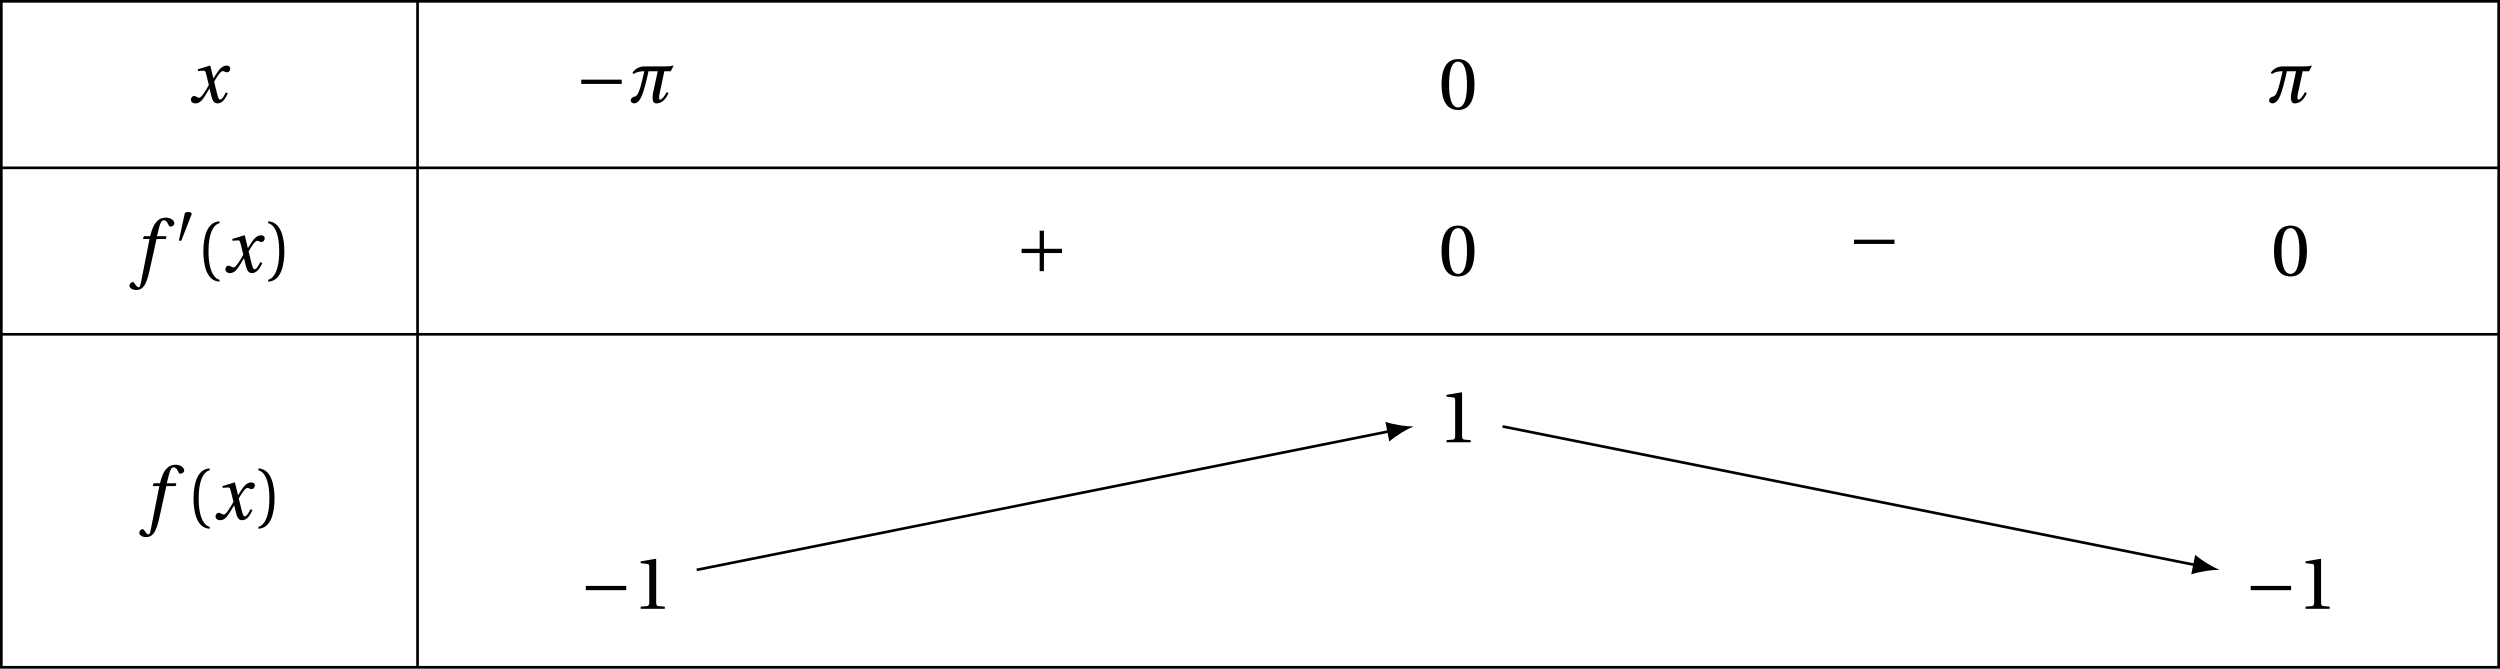 <?xml version='1.0' encoding='UTF-8'?>
<!-- This file was generated by dvisvgm 2.2 -->
<svg height='99.613pt' version='1.1' viewBox='39.414 21.555 372.449 99.613' width='372.449pt' xmlns='http://www.w3.org/2000/svg' xmlns:xlink='http://www.w3.org/1999/xlink'>
<defs>
<path d='M4.734 -5.369H3.309L3.616 -6.607C3.824 -7.44 4.032 -7.747 4.339 -7.747C4.635 -7.747 4.832 -7.506 5.073 -6.98C5.128 -6.87 5.205 -6.794 5.369 -6.794C5.588 -6.794 5.906 -7.002 5.906 -7.276C5.906 -7.747 5.314 -8.131 4.657 -8.131C3.945 -8.131 3.485 -7.835 3.123 -7.375C2.783 -6.947 2.564 -6.355 2.411 -5.775L2.301 -5.369H1.348L1.227 -4.953H2.202L0.931 1.501C0.8 2.181 0.69 2.246 0.581 2.246C0.46 2.246 0.296 2.159 0 1.709C-0.077 1.6 -0.153 1.468 -0.296 1.468C-0.537 1.468 -0.789 1.742 -0.789 2.016C-0.778 2.378 -0.307 2.652 0.208 2.652C1.304 2.652 1.764 1.764 2.224 -0.34L3.243 -4.953H4.624L4.734 -5.369Z' id='g12-102'/>
<path d='M5.556 -1.512C5.293 -1.019 4.997 -0.438 4.69 -0.438C4.482 -0.438 4.394 -0.69 4.153 -1.666L3.802 -3.101C4.197 -3.802 4.756 -4.679 5.073 -4.679C5.172 -4.679 5.26 -4.657 5.38 -4.591C5.49 -4.547 5.599 -4.504 5.731 -4.504C5.972 -4.504 6.202 -4.734 6.202 -5.03C6.202 -5.369 5.95 -5.501 5.643 -5.501C5.062 -5.501 4.569 -4.975 4.186 -4.361L3.704 -3.616H3.682L3.243 -5.457L3.178 -5.501L1.37 -4.953L1.403 -4.69L2.224 -4.745C2.422 -4.756 2.498 -4.701 2.619 -4.197L3.013 -2.608L2.707 -2.082C2.235 -1.282 1.83 -0.712 1.567 -0.712C1.457 -0.712 1.348 -0.756 1.249 -0.811C1.14 -0.866 0.997 -0.975 0.811 -0.975C0.526 -0.975 0.34 -0.69 0.34 -0.427C0.34 -0.11 0.603 0.131 1.041 0.131C1.786 0.131 2.213 -0.614 2.663 -1.348L3.101 -2.071H3.123L3.32 -1.216C3.528 -0.34 3.737 0.131 4.295 0.131C5.095 0.131 5.512 -0.69 5.84 -1.359L5.556 -1.512Z' id='g12-120'/>
<path d='M2.276 -4.15C2.326 -4.273 2.334 -4.347 2.334 -4.38C2.334 -4.553 2.087 -4.627 1.833 -4.627C1.586 -4.627 1.331 -4.553 1.307 -4.43L0.444 -0.436C0.444 -0.378 0.559 -0.329 0.657 -0.329C0.723 -0.329 0.789 -0.353 0.805 -0.394L2.276 -4.15Z' id='g1-48'/>
<path d='M5.219 -2.079V-2.556H0.699V-2.079H5.219Z' id='g1-161'/>
<path d='M0.699 -2.556V-2.079H2.72V-0.058H3.197V-2.079H5.219V-2.556H3.197V-4.578H2.72V-2.556H0.699Z' id='g1-197'/>
<use id='g5-161' transform='scale(1.333)' xlink:href='#g1-161'/>
<use id='g5-197' transform='scale(1.333)' xlink:href='#g1-197'/>
<path d='M5.742 -1.556C5.457 -0.997 5.019 -0.427 4.778 -0.427C4.646 -0.427 4.613 -0.559 4.613 -0.756C4.613 -0.877 4.624 -1.019 4.646 -1.162L5.391 -4.657H6.344L6.783 -5.501C6.465 -5.424 6.016 -5.38 5.501 -5.38H2.389C1.83 -5.38 1.063 -5.106 0.647 -4.438L0.822 -4.241C1.26 -4.58 1.83 -4.657 2.411 -4.657C1.94 -2.728 1.622 -1.008 1.008 -0.899C0.734 -0.855 0.384 -0.679 0.384 -0.263C0.384 -0.011 0.723 0.131 0.888 0.131C1.468 0.131 1.874 -0.592 2.071 -1.085C2.323 -1.72 2.707 -3.09 3.035 -4.657H4.405L3.693 -1.348C3.66 -1.118 3.638 -0.909 3.638 -0.734C3.638 -0.175 3.813 0.131 4.208 0.131C5.008 0.131 5.621 -0.482 6.005 -1.403L5.742 -1.556Z' id='g9-188'/>
<use id='g14-40' transform='scale(1.333)' xlink:href='#g3-40'/>
<use id='g14-41' transform='scale(1.333)' xlink:href='#g3-41'/>
<use id='g14-48' transform='scale(1.333)' xlink:href='#g3-48'/>
<use id='g14-49' transform='scale(1.333)' xlink:href='#g3-49'/>
<path d='M1.438 -2.318C1.438 -4.668 2.153 -5.375 2.671 -5.482V-5.687C1.233 -5.63 0.863 -3.846 0.863 -2.318S1.233 0.994 2.671 1.052V0.846C2.194 0.748 1.438 0.049 1.438 -2.318Z' id='g3-40'/>
<path d='M1.438 -2.318C1.438 0.049 0.682 0.748 0.205 0.846V1.052C1.644 0.994 2.013 -0.789 2.013 -2.318S1.644 -5.63 0.205 -5.687V-5.482C0.723 -5.375 1.438 -4.668 1.438 -2.318Z' id='g3-41'/>
<path d='M2.178 -5.301C2.959 -5.301 3.18 -4.084 3.18 -2.745S2.959 -0.189 2.178 -0.189S1.175 -1.405 1.175 -2.745S1.397 -5.301 2.178 -5.301ZM2.178 -5.588C0.822 -5.588 0.337 -4.389 0.337 -2.745S0.822 0.099 2.178 0.099S4.019 -1.101 4.019 -2.745S3.534 -5.588 2.178 -5.588Z' id='g3-48'/>
<path d='M3.591 0V-0.238L2.901 -0.296C2.728 -0.312 2.63 -0.378 2.63 -0.699V-5.539L2.589 -5.588L0.896 -5.301V-5.095L1.66 -5.005C1.8 -4.988 1.857 -4.923 1.857 -4.684V-0.699C1.857 -0.542 1.833 -0.444 1.783 -0.386C1.742 -0.329 1.677 -0.304 1.586 -0.296L0.896 -0.238V0H3.591Z' id='g3-49'/>
</defs>
<g id='page1'>
<g transform='matrix(1 0 0 1 -65.35 2.672)'>
<use x='132.865' xlink:href='#g12-120' y='34.156'/>
</g>
<g transform='matrix(1 0 0 1 -7.544 2.672)'>
<use x='132.626' xlink:href='#g5-161' y='34.156'/>
<use x='140.54' xlink:href='#g9-188' y='34.156'/>
</g>
<g transform='matrix(1 0 0 1 121.1 3.652)'>
<use x='132.626' xlink:href='#g14-48' y='34.156'/>
</g>
<g transform='matrix(1 0 0 1 244.448 2.672)'>
<use x='132.626' xlink:href='#g9-188' y='34.156'/>
</g>
<g transform='matrix(1 0 0 1 -74.334 27.954)'>
<use x='133.822' xlink:href='#g12-102' y='34.156'/>
<use x='139.967' xlink:href='#g1-48' y='29.816'/>
<use x='142.895' xlink:href='#g14-40' y='34.156'/>
<use x='146.983' xlink:href='#g12-120' y='34.156'/>
<use x='153.427' xlink:href='#g14-41' y='34.156'/>
</g>
<g transform='matrix(1 0 0 1 58.051 27.87)'>
<use x='132.626' xlink:href='#g5-197' y='34.156'/>
</g>
<g transform='matrix(1 0 0 1 121.1 28.456)'>
<use x='132.626' xlink:href='#g14-48' y='34.156'/>
</g>
<g transform='matrix(1 0 0 1 182.069 26.513)'>
<use x='132.626' xlink:href='#g5-161' y='34.156'/>
</g>
<g transform='matrix(1 0 0 1 245.117 28.456)'>
<use x='132.626' xlink:href='#g14-48' y='34.156'/>
</g>
<g transform='matrix(1 0 0 1 -72.87 64.767)'>
<use x='133.822' xlink:href='#g12-102' y='34.156'/>
<use x='139.967' xlink:href='#g14-40' y='34.156'/>
<use x='144.055' xlink:href='#g12-120' y='34.156'/>
<use x='150.499' xlink:href='#g14-41' y='34.156'/>
</g>
<g transform='matrix(1 0 0 1 -6.874 78.093)'>
<use x='132.626' xlink:href='#g5-161' y='34.156'/>
<use x='140.54' xlink:href='#g14-49' y='34.156'/>
</g>
<g transform='matrix(1 0 0 1 121.1 53.289)'>
<use x='132.626' xlink:href='#g14-49' y='34.156'/>
</g>
<g transform='matrix(1 0 0 1 241.16 78.093)'>
<use x='132.626' xlink:href='#g5-161' y='34.156'/>
<use x='140.54' xlink:href='#g14-49' y='34.156'/>
</g>
<path d='M143.207 106.449L246.492 85.789' fill='none' stroke='#000000' stroke-miterlimit='10' stroke-width='0.399'/>
<path d='M250.015 85.086C248.933 85.098 247.121 84.848 245.808 84.398L246.394 87.336C247.433 86.414 249.011 85.488 250.015 85.086'/>
<path d='M263.262 85.082L366.551 105.746' fill='none' stroke='#000000' stroke-miterlimit='10' stroke-width='0.399'/>
<path d='M370.074 106.449C369.071 106.043 367.489 105.117 366.453 104.199L365.864 107.133C367.176 106.684 368.989 106.438 370.074 106.449'/>
<path d='M101.621 21.754V120.969' fill='none' stroke='#000000' stroke-miterlimit='10' stroke-width='0.399'/>
<path d='M39.613 21.754V120.969H411.664V21.754Z' fill='none' stroke='#000000' stroke-miterlimit='10' stroke-width='0.399'/>
<path d='M39.613 46.559H411.664' fill='none' stroke='#000000' stroke-miterlimit='10' stroke-width='0.399'/>
<path d='M39.613 71.359H411.664' fill='none' stroke='#000000' stroke-miterlimit='10' stroke-width='0.399'/>
</g>
</svg>